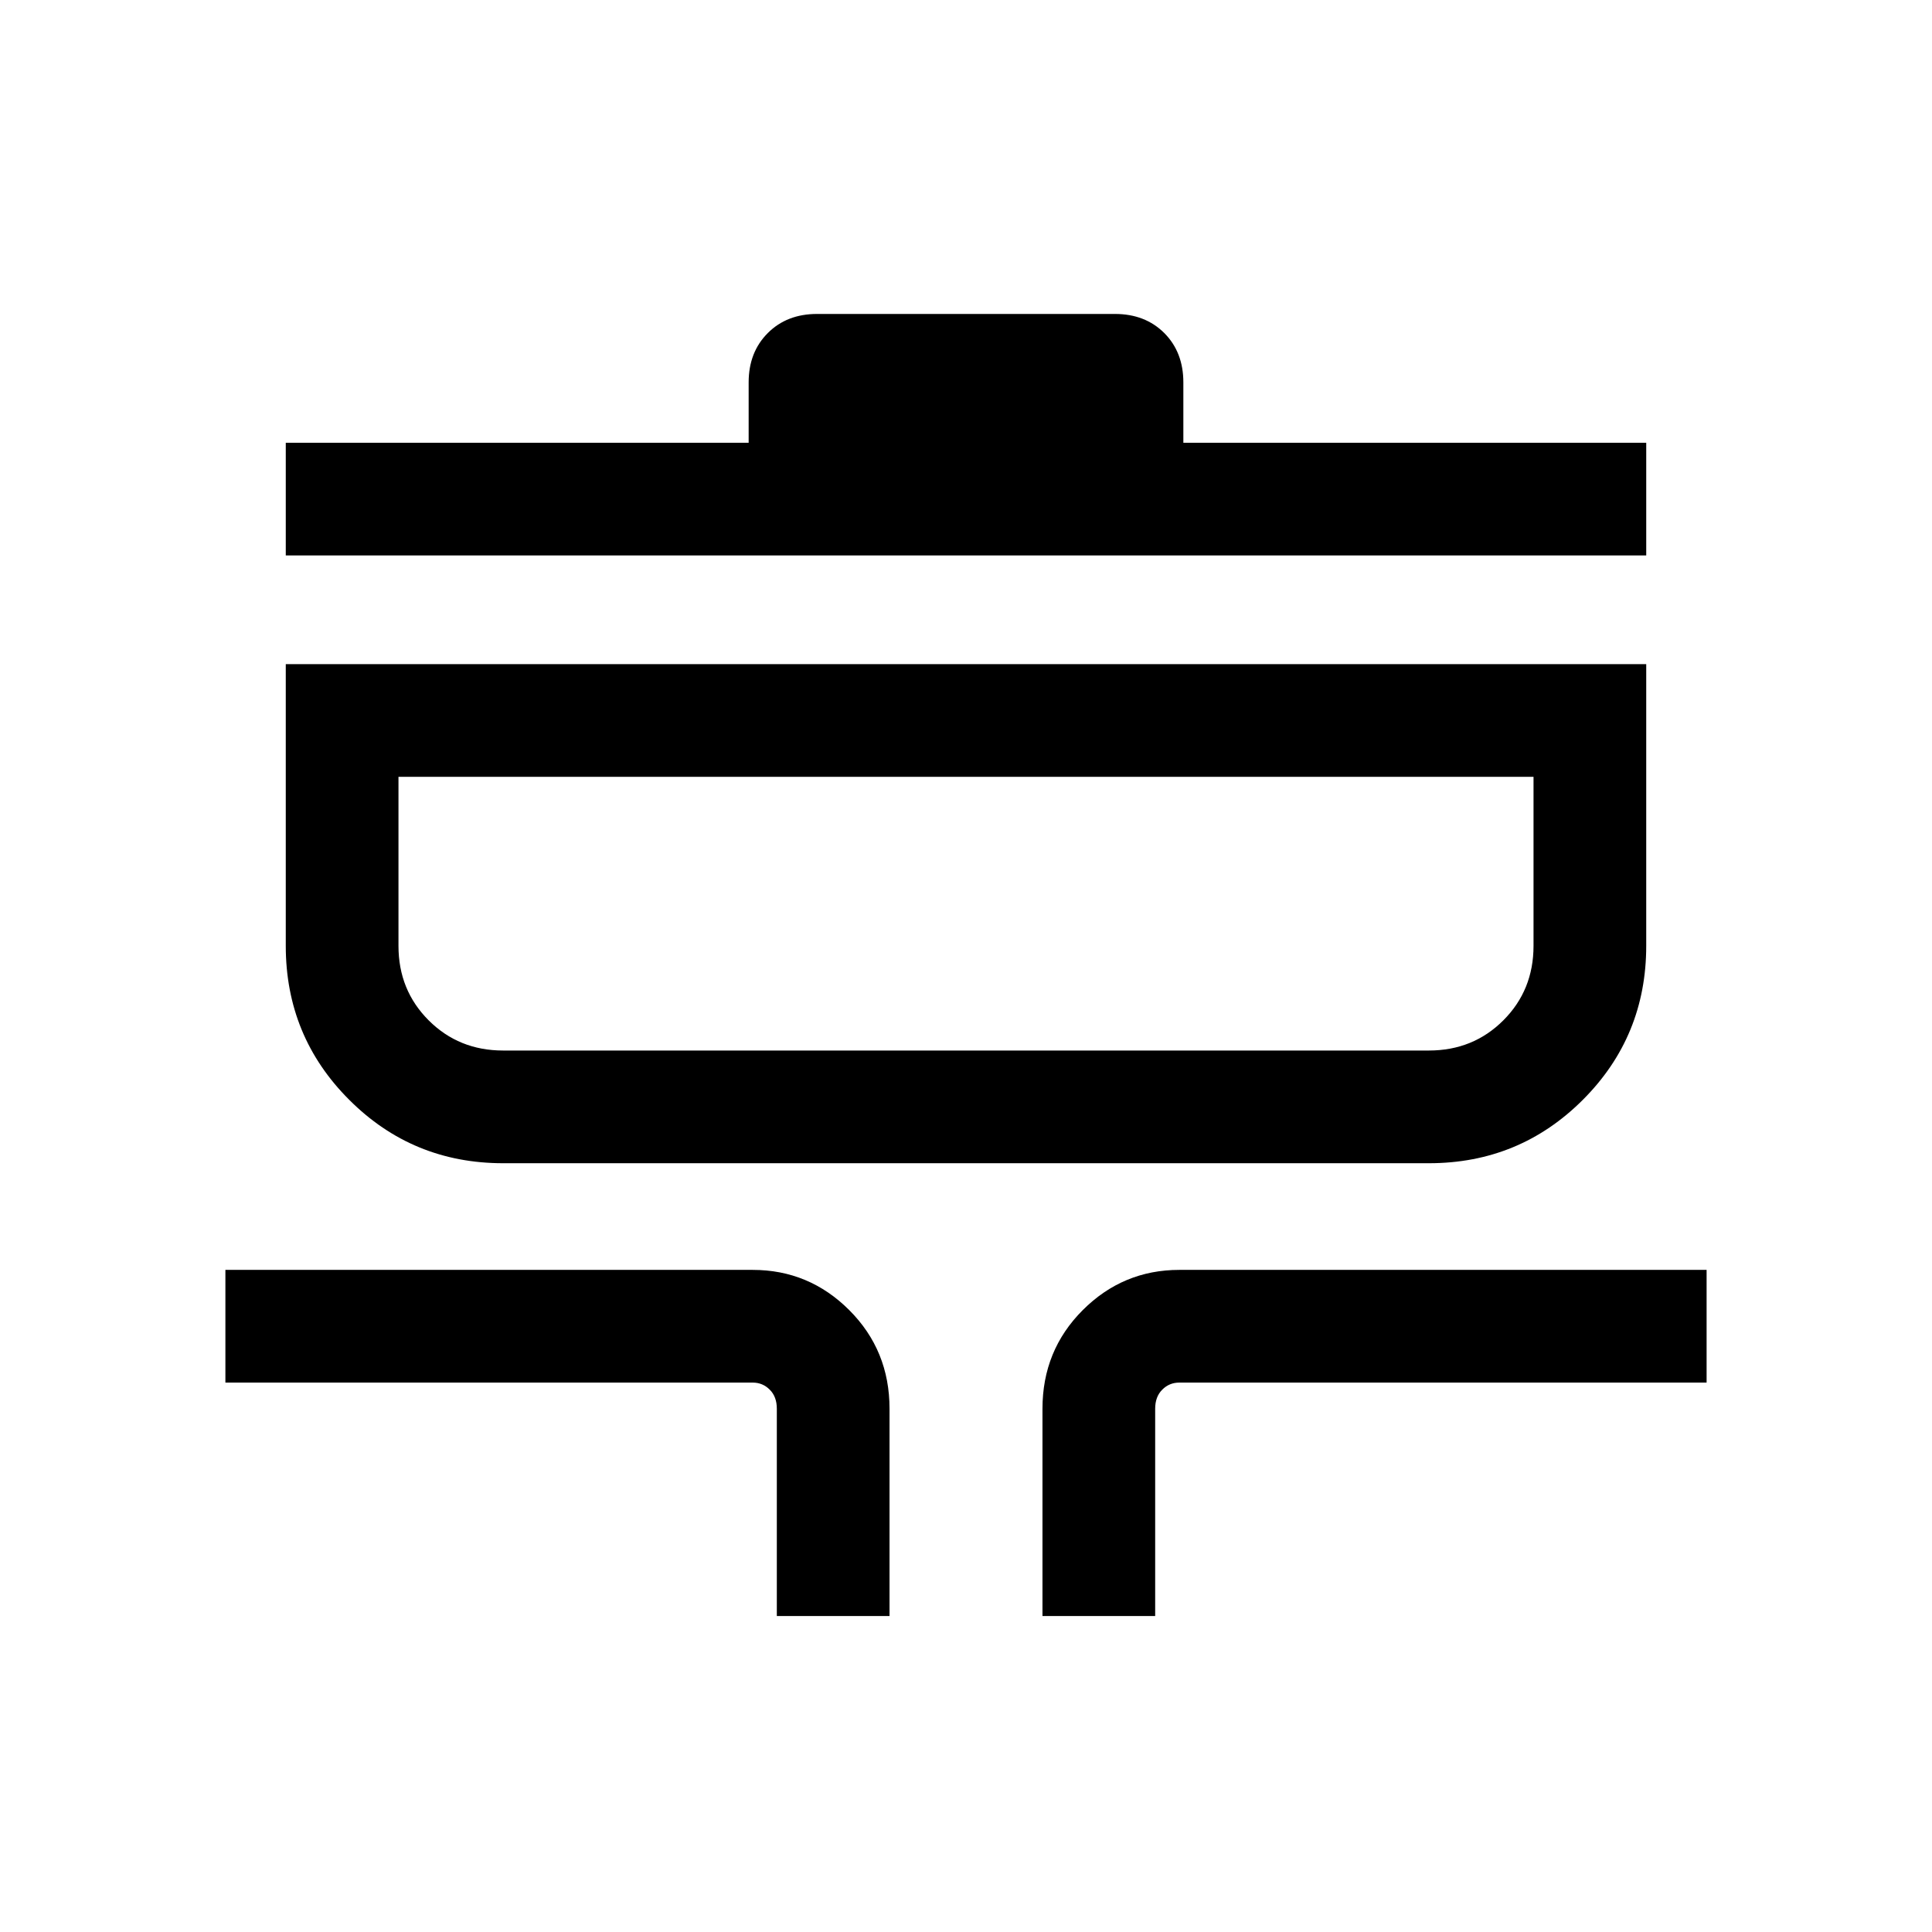 <svg xmlns="http://www.w3.org/2000/svg" height="24" width="24"><path d="M9.65 20.075V17.5q0-.15-.088-.237-.087-.088-.212-.088H2.8v-1.4h6.55q.7 0 1.2.5t.5 1.225v2.575Zm3.3 0V17.5q0-.725.5-1.225.5-.5 1.2-.5h6.55v1.4h-6.55q-.125 0-.212.088-.088.087-.088.237v2.575Zm-6.7-5.625q-1.125 0-1.912-.788-.788-.787-.788-1.912v-3.5h16.9v3.5q0 1.125-.787 1.912-.788.788-1.913.788Zm0-1.4h11.5q.55 0 .925-.375t.375-.925v-2.1H4.95v2.1q0 .55.375.925t.925.375ZM3.55 6.9V5.5H9.3v-.75q0-.375.238-.613.237-.237.612-.237h3.7q.375 0 .613.237.237.238.237.613v.75h5.75v1.4ZM12 11.35Z"/></svg>